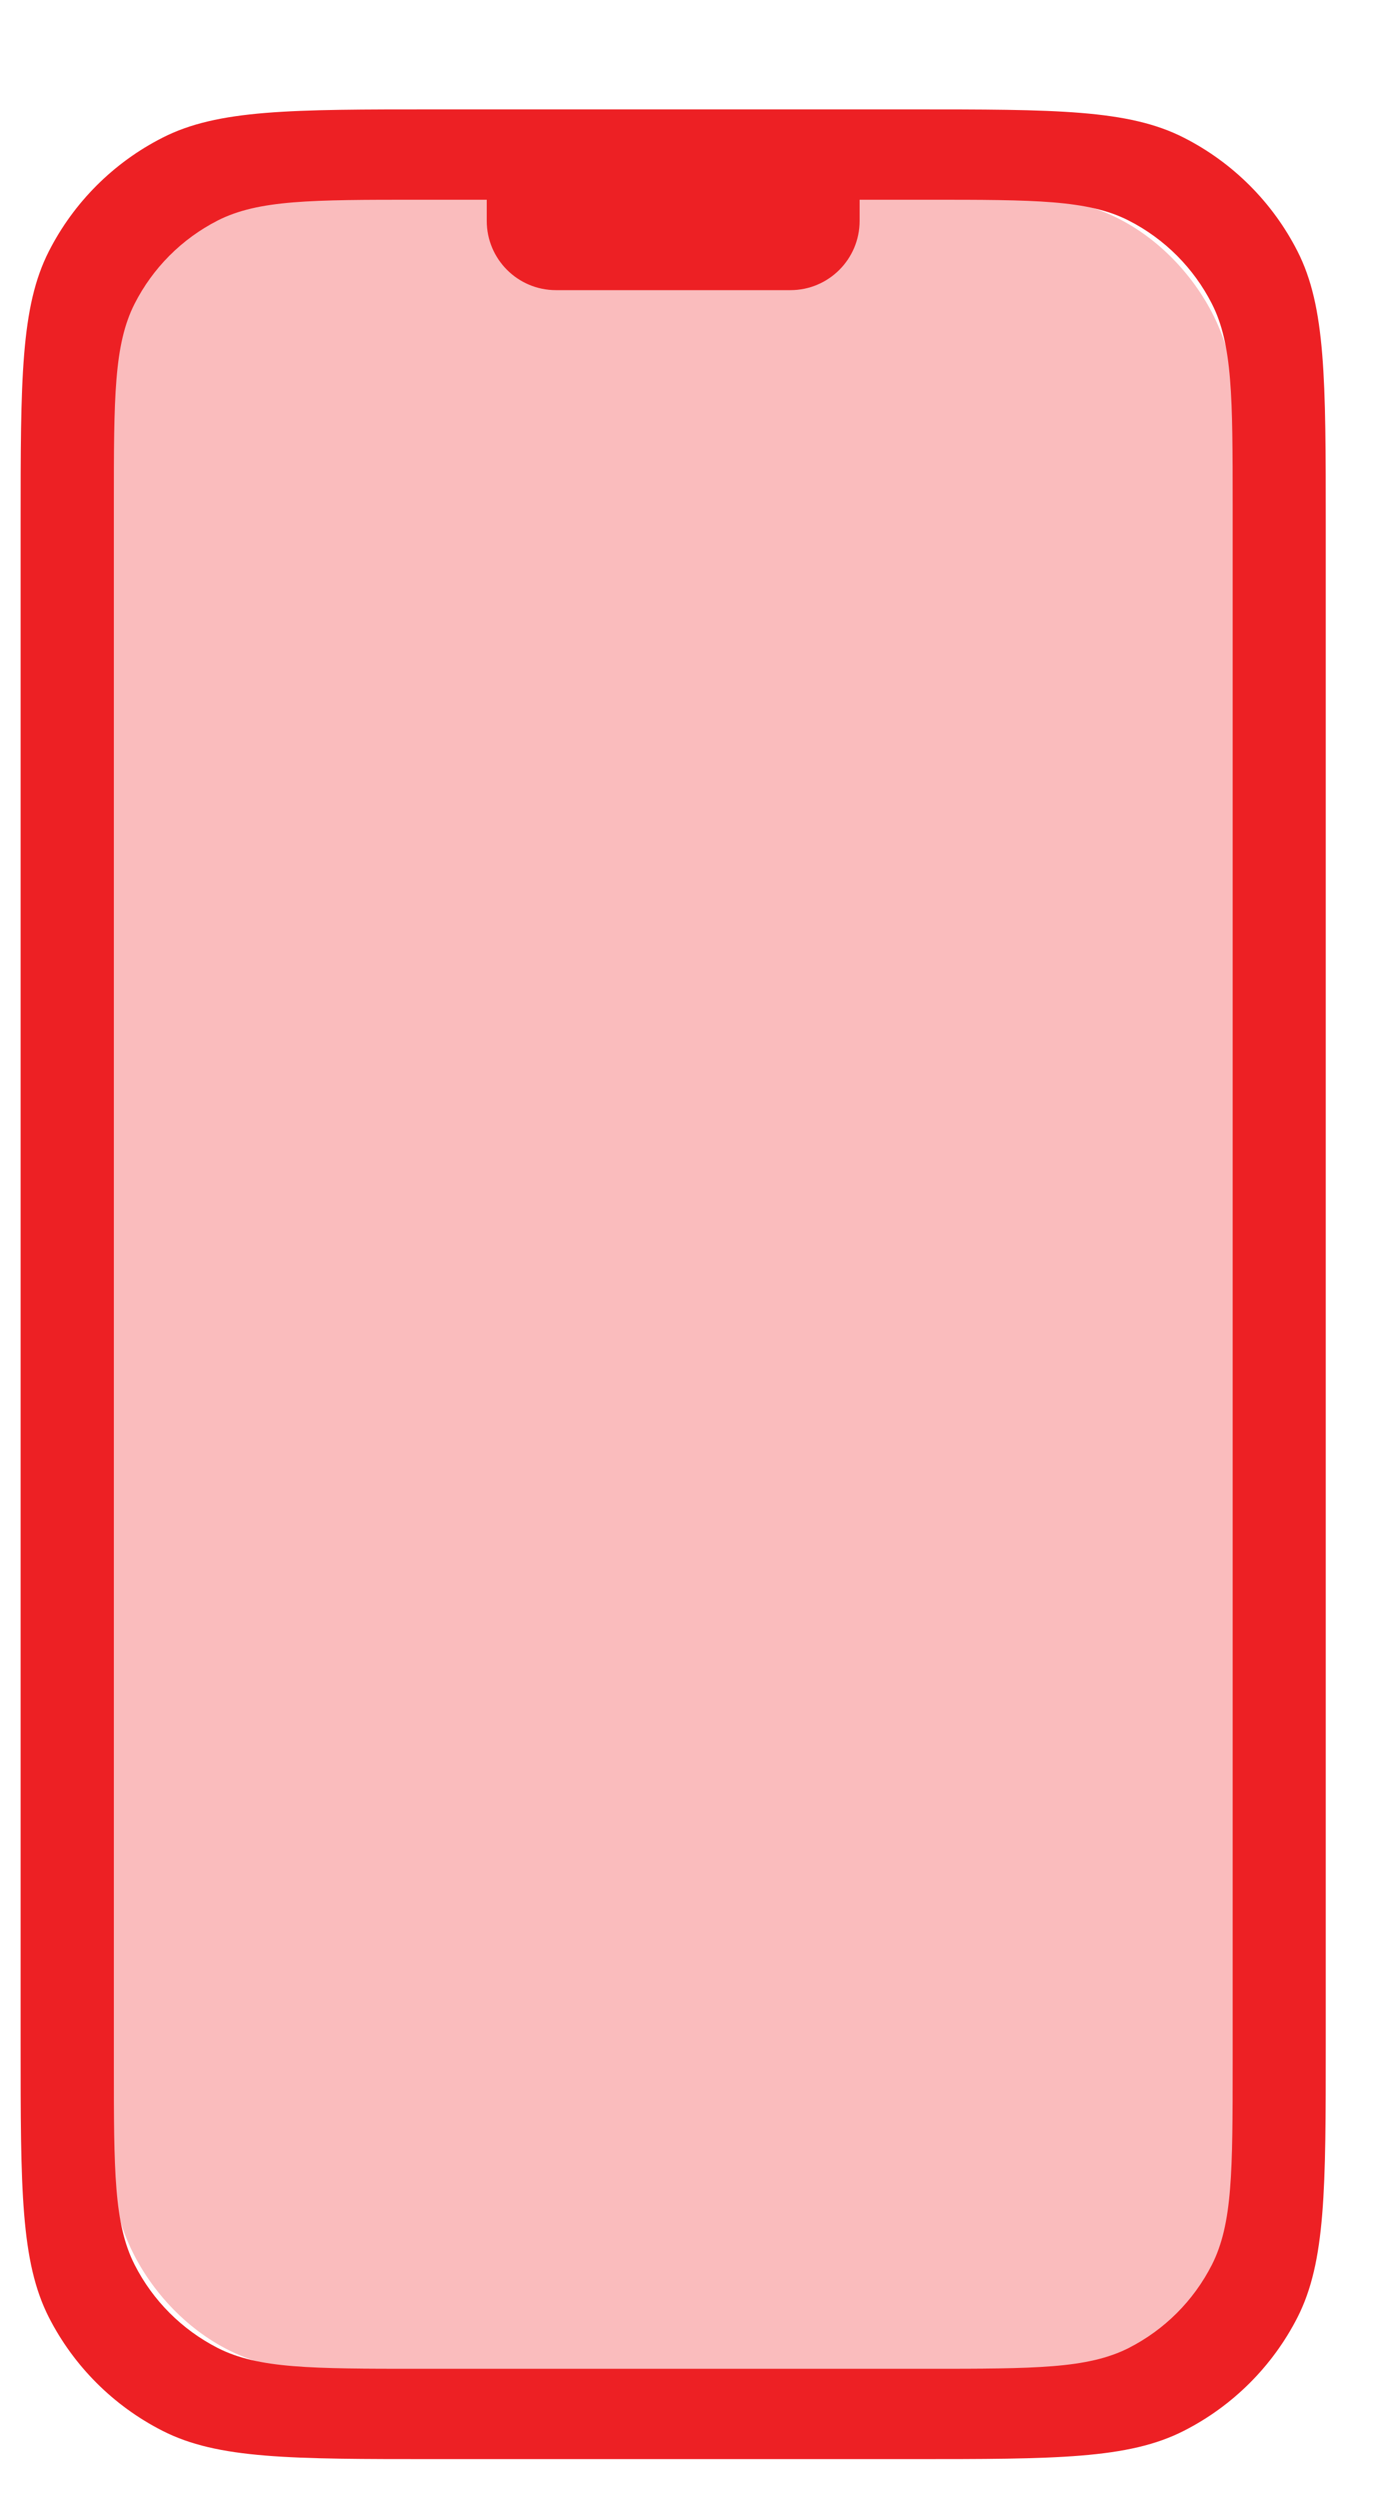 <svg width="11" height="20" viewBox="0 0 11 20" fill="none" xmlns="http://www.w3.org/2000/svg">
<rect opacity="0.3" x="0.911" y="1.598" width="8.95" height="17.349" rx="1.523" fill="#ED2024"/>
<path fill-rule="evenodd" clip-rule="evenodd" d="M0.165 4.199C0.165 3.035 0.165 2.454 0.391 2.01C0.59 1.619 0.908 1.301 1.299 1.102C1.743 0.875 2.325 0.875 3.488 0.875H7.283C8.447 0.875 9.028 0.875 9.472 1.102C9.863 1.301 10.181 1.619 10.38 2.01C10.606 2.454 10.606 3.035 10.606 4.199V16.348C10.606 17.511 10.606 18.092 10.38 18.537C10.181 18.927 9.863 19.245 9.472 19.444C9.028 19.671 8.447 19.671 7.283 19.671H3.488C2.325 19.671 1.743 19.671 1.299 19.444C0.908 19.245 0.59 18.927 0.391 18.537C0.165 18.092 0.165 17.511 0.165 16.348V4.199ZM0.911 4.035C0.911 3.182 0.911 2.756 1.077 2.43C1.223 2.143 1.456 1.91 1.742 1.764C2.068 1.598 2.494 1.598 3.347 1.598H3.894V1.767C3.894 2.073 4.142 2.321 4.448 2.321H6.323C6.629 2.321 6.877 2.073 6.877 1.767V1.598H7.424C8.277 1.598 8.703 1.598 9.029 1.764C9.316 1.91 9.549 2.143 9.695 2.43C9.861 2.756 9.861 3.182 9.861 4.035V16.511C9.861 17.364 9.861 17.79 9.695 18.116C9.549 18.403 9.316 18.636 9.029 18.782C8.703 18.948 8.277 18.948 7.424 18.948H3.347C2.494 18.948 2.068 18.948 1.742 18.782C1.456 18.636 1.223 18.403 1.077 18.116C0.911 17.79 0.911 17.364 0.911 16.511V4.035Z" fill="#ED2024"/>
</svg>

